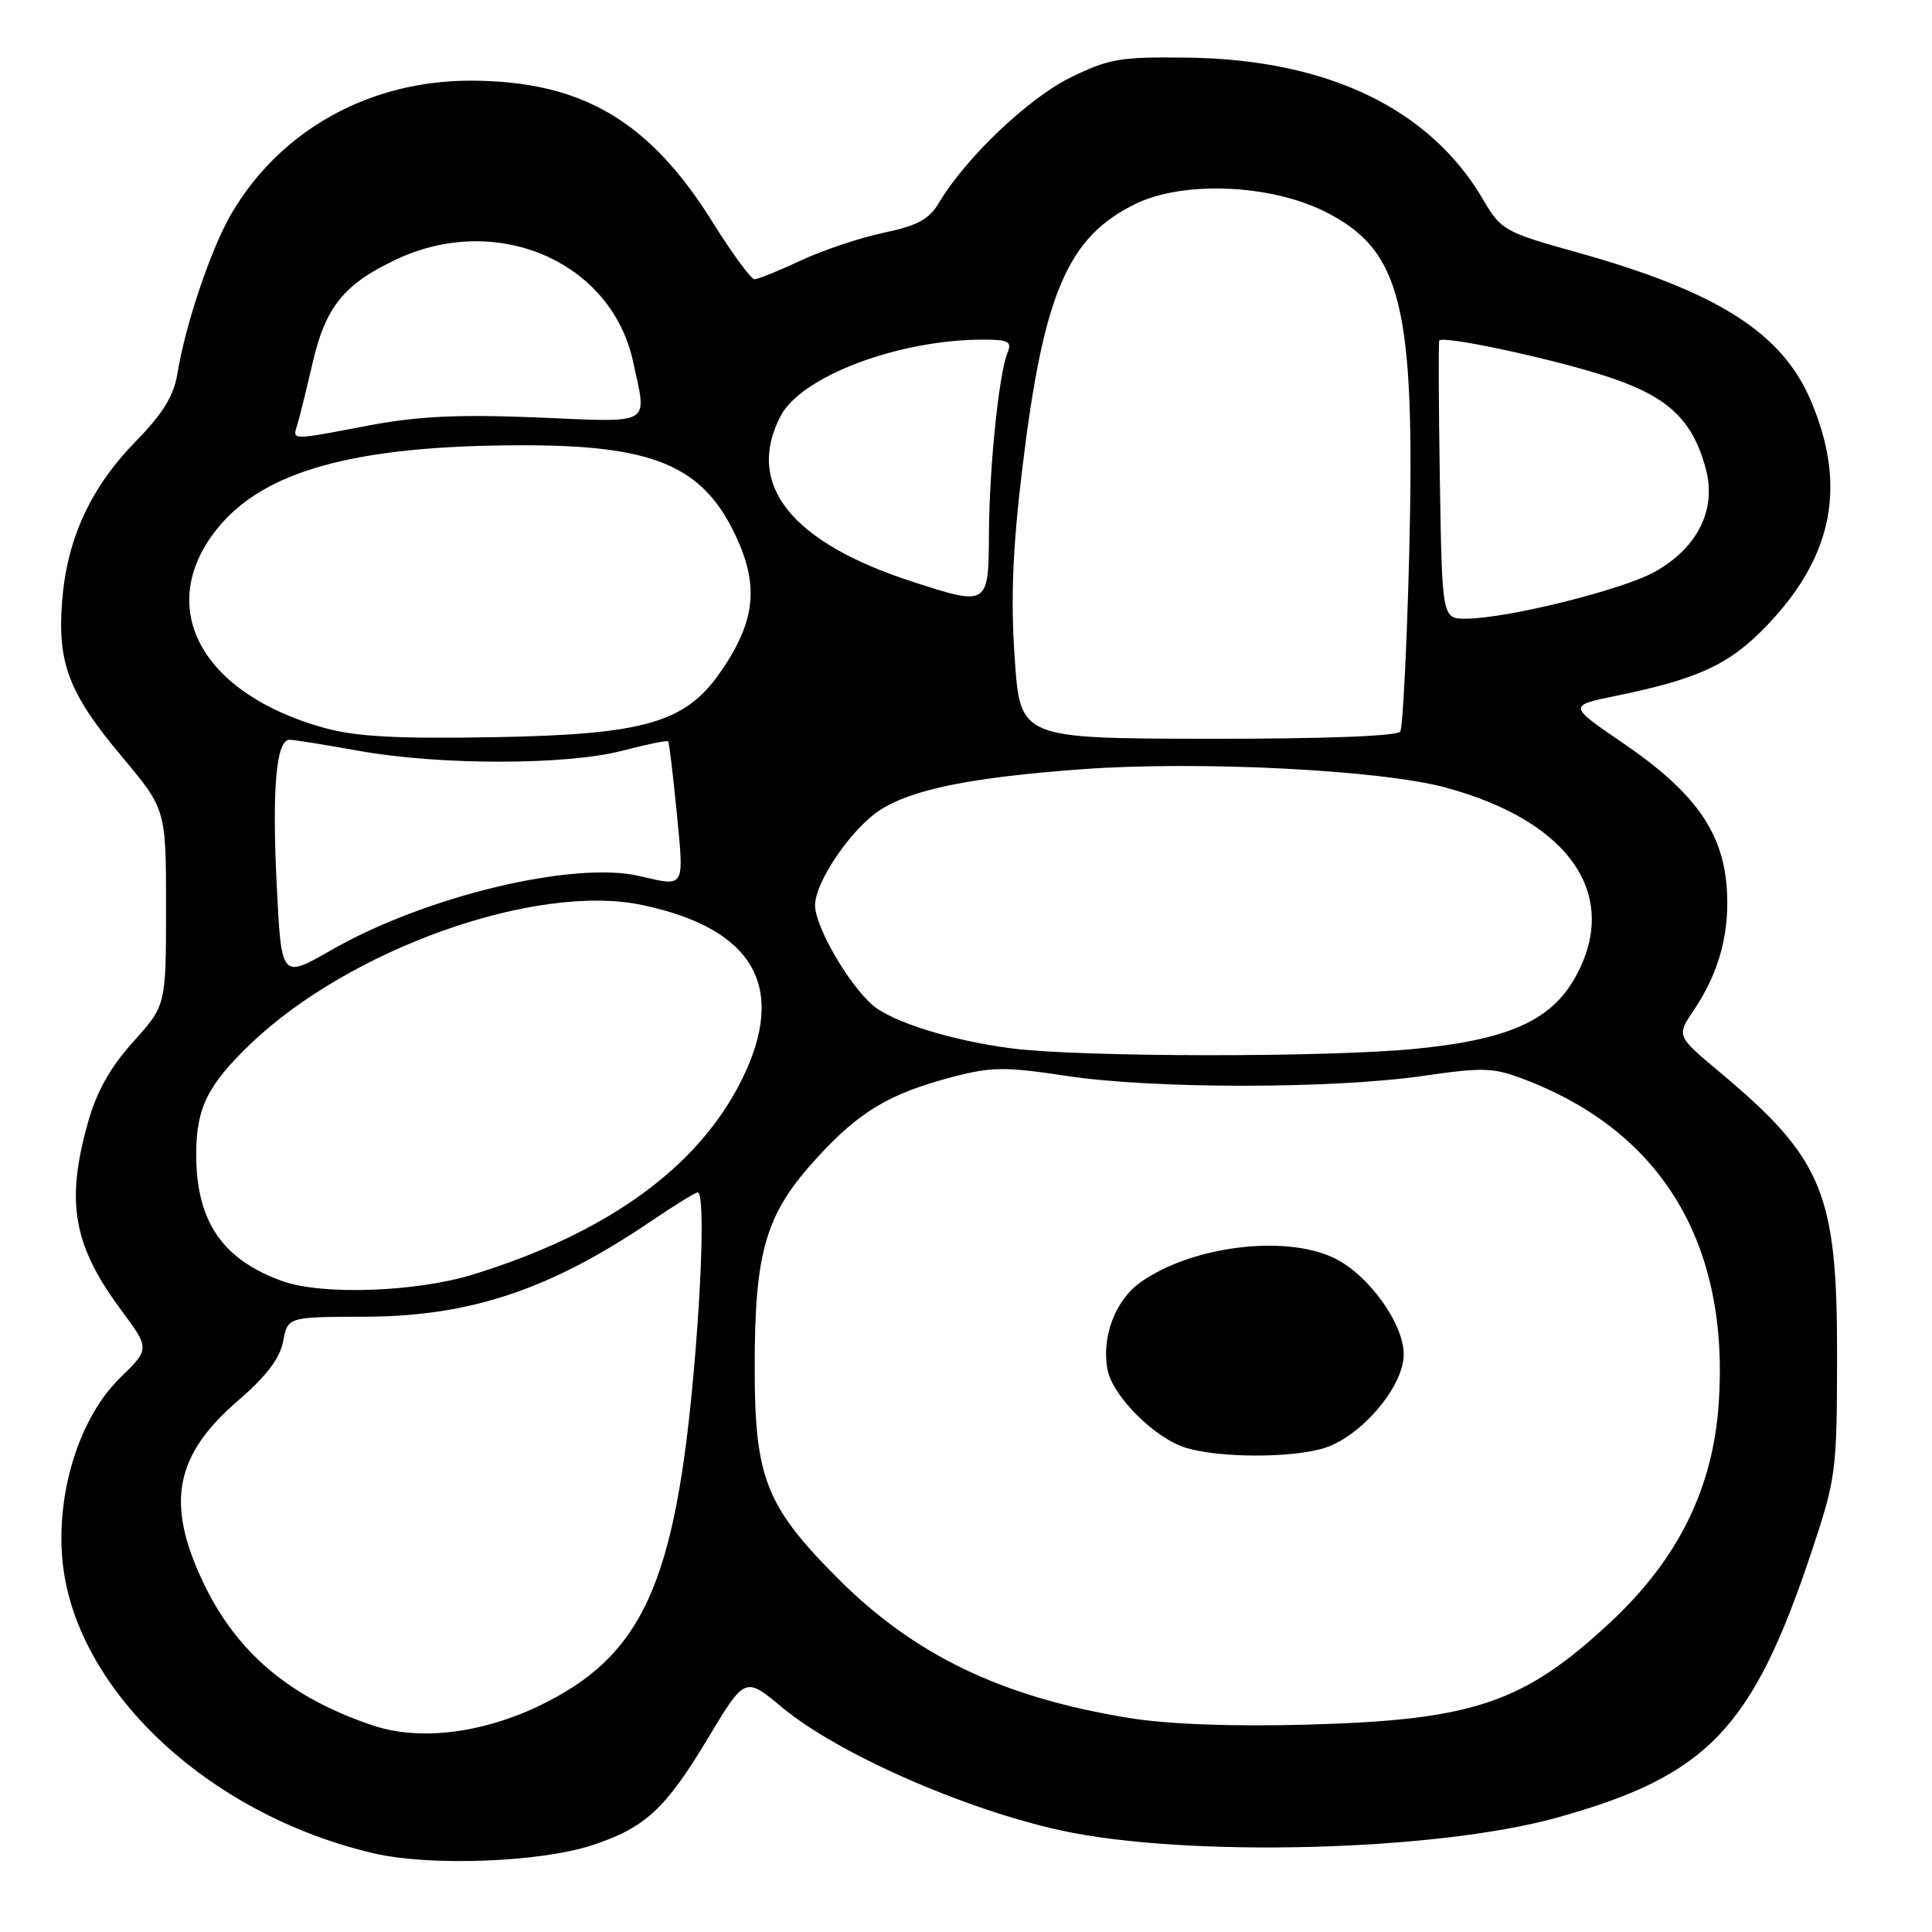 <?xml version="1.0" encoding="UTF-8" standalone="no"?>
<!DOCTYPE svg PUBLIC "-//W3C//DTD SVG 1.1//EN" "http://www.w3.org/Graphics/SVG/1.1/DTD/svg11.dtd" >
<svg xmlns="http://www.w3.org/2000/svg" xmlns:xlink="http://www.w3.org/1999/xlink" version="1.1" viewBox="0 0 256 256">
 <g >
 <path fill="currentColor"
d=" M 78.50 244.49 C 85.49 242.18 88.18 239.70 93.81 230.32 C 98.72 222.15 98.72 222.15 103.61 226.22 C 110.95 232.34 127.76 239.75 140.63 242.55 C 157.20 246.15 190.21 245.31 206.21 240.87 C 226.27 235.31 232.21 229.11 240.09 205.47 C 243.29 195.85 243.41 194.94 243.42 179.50 C 243.44 158.09 241.53 153.49 227.82 142.02 C 222.14 137.26 222.14 137.26 224.42 133.88 C 227.85 128.80 229.28 123.39 228.78 117.35 C 228.17 110.05 224.38 104.83 215.11 98.50 C 207.78 93.50 207.78 93.50 214.14 92.20 C 225.14 89.94 229.21 88.04 234.20 82.80 C 242.95 73.63 244.74 64.24 239.89 52.96 C 236.05 44.04 227.44 38.60 209.00 33.45 C 199.34 30.75 198.90 30.51 196.52 26.44 C 189.47 14.41 175.97 7.91 157.50 7.64 C 148.42 7.51 146.98 7.76 141.81 10.29 C 136.24 13.03 127.90 20.98 124.41 26.88 C 123.13 29.05 121.57 29.90 117.14 30.83 C 114.04 31.48 109.09 33.13 106.15 34.50 C 103.21 35.88 100.43 37.00 99.97 37.00 C 99.52 37.00 97.03 33.61 94.45 29.48 C 86.05 16.00 77.12 10.75 62.50 10.69 C 49.04 10.63 37.18 17.19 30.67 28.30 C 27.98 32.89 24.56 43.00 23.51 49.50 C 23.03 52.45 21.58 54.81 17.97 58.50 C 12.03 64.59 8.90 71.35 8.24 79.54 C 7.58 87.86 9.09 91.83 16.11 100.21 C 22.00 107.24 22.00 107.24 22.00 120.23 C 22.00 133.21 22.00 133.21 17.65 138.05 C 14.60 141.43 12.80 144.65 11.65 148.76 C 8.68 159.33 9.69 165.02 16.07 173.61 C 19.86 178.73 19.86 178.73 15.88 182.61 C 10.63 187.75 7.52 197.41 8.24 206.37 C 9.62 223.56 27.33 240.39 49.50 245.57 C 56.97 247.32 71.59 246.77 78.50 244.49 Z  M 49.50 228.66 C 38.45 224.99 31.32 218.98 26.88 209.58 C 21.95 199.16 23.17 192.82 31.50 185.63 C 35.29 182.36 37.10 179.99 37.52 177.73 C 38.13 174.50 38.13 174.50 48.32 174.47 C 62.24 174.44 72.84 170.91 86.20 161.86 C 89.33 159.74 92.14 158.00 92.45 158.00 C 93.30 158.00 93.09 168.24 91.99 181.00 C 89.48 209.97 85.11 219.50 71.32 226.09 C 63.74 229.70 55.55 230.67 49.50 228.66 Z  M 149.47 227.62 C 132.70 224.87 121.14 219.31 110.95 209.08 C 101.48 199.57 100.00 195.81 100.00 181.19 C 100.00 165.76 101.45 160.86 108.18 153.50 C 113.89 147.25 117.85 144.89 126.34 142.67 C 131.38 141.35 133.25 141.34 141.30 142.56 C 152.68 144.30 176.49 144.30 188.50 142.57 C 196.78 141.38 197.89 141.43 202.36 143.17 C 220.38 150.18 229.18 165.02 227.74 185.99 C 226.97 197.22 222.36 206.56 213.50 214.85 C 201.92 225.68 195.22 227.94 173.00 228.53 C 163.00 228.79 154.65 228.47 149.47 227.62 Z  M 175.20 191.96 C 180.14 190.59 186.00 183.81 186.00 179.47 C 186.00 175.34 181.28 168.83 176.72 166.67 C 170.17 163.56 157.84 165.13 151.11 169.92 C 147.78 172.29 145.93 177.19 146.75 181.48 C 147.43 185.04 153.14 190.70 157.26 191.88 C 161.70 193.17 170.72 193.20 175.20 191.96 Z  M 37.50 169.78 C 29.48 166.94 26.00 161.85 26.00 152.98 C 26.00 146.83 27.49 143.80 33.17 138.35 C 46.32 125.74 70.98 116.97 85.05 119.91 C 99.90 123.02 104.36 130.81 98.30 143.05 C 92.56 154.65 80.50 163.39 62.64 168.89 C 55.14 171.20 42.75 171.64 37.50 169.78 Z  M 134.00 138.91 C 126.12 137.89 118.17 135.41 115.60 133.16 C 112.37 130.34 108.00 122.75 108.00 119.95 C 108.00 116.88 112.78 109.84 116.56 107.37 C 120.81 104.59 128.66 103.00 143.45 101.92 C 158.85 100.80 182.82 102.01 191.50 104.34 C 208.04 108.79 214.79 118.65 208.73 129.50 C 205.53 135.24 199.83 137.78 187.46 138.98 C 175.59 140.13 143.15 140.09 134.00 138.91 Z  M 36.68 117.54 C 36.02 104.51 36.59 97.99 38.38 98.02 C 39.00 98.03 43.10 98.69 47.50 99.48 C 58.15 101.41 75.02 101.41 82.43 99.48 C 85.65 98.64 88.40 98.07 88.53 98.23 C 88.67 98.38 89.18 102.66 89.68 107.75 C 90.65 117.81 90.84 117.50 84.73 116.08 C 75.97 114.04 56.29 118.77 43.90 125.89 C 37.29 129.68 37.29 129.68 36.68 117.54 Z  M 43.00 96.46 C 26.70 91.96 20.48 80.54 28.68 70.18 C 34.87 62.35 47.08 59.00 69.39 59.00 C 86.43 59.00 92.91 61.68 97.25 70.50 C 100.65 77.44 100.19 82.23 95.45 89.07 C 90.81 95.77 85.38 97.33 65.50 97.68 C 52.62 97.91 47.17 97.61 43.00 96.46 Z  M 134.45 87.18 C 133.91 79.31 134.18 72.68 135.47 62.00 C 138.27 38.84 141.48 31.37 150.50 27.00 C 156.81 23.94 168.27 24.41 175.50 28.01 C 185.75 33.12 187.56 40.49 186.72 73.72 C 186.40 85.95 185.88 96.39 185.54 96.93 C 185.17 97.54 175.37 97.91 160.06 97.89 C 135.18 97.85 135.18 97.85 134.45 87.18 Z  M 190.79 63.75 C 190.63 53.71 190.59 45.33 190.71 45.13 C 191.09 44.43 204.48 47.25 212.18 49.65 C 220.82 52.34 224.22 55.40 226.03 62.12 C 227.48 67.50 224.95 72.60 219.26 75.77 C 214.99 78.16 199.77 81.94 194.29 81.98 C 191.09 82.00 191.09 82.00 190.79 63.75 Z  M 121.00 77.11 C 104.85 71.89 98.72 64.24 103.42 55.15 C 106.15 49.87 119.05 45.00 130.29 45.00 C 133.63 45.00 134.11 45.26 133.50 46.75 C 132.35 49.58 131.09 61.85 131.04 70.75 C 130.99 80.28 130.92 80.32 121.00 77.11 Z  M 39.40 56.25 C 39.70 55.29 40.60 51.63 41.41 48.13 C 43.13 40.67 45.57 37.64 52.50 34.38 C 65.85 28.08 81.05 34.66 83.90 47.97 C 85.73 56.51 86.68 55.96 71.25 55.32 C 60.78 54.89 55.45 55.14 48.92 56.37 C 38.38 58.37 38.75 58.38 39.40 56.25 Z "/>
</g>
</svg>